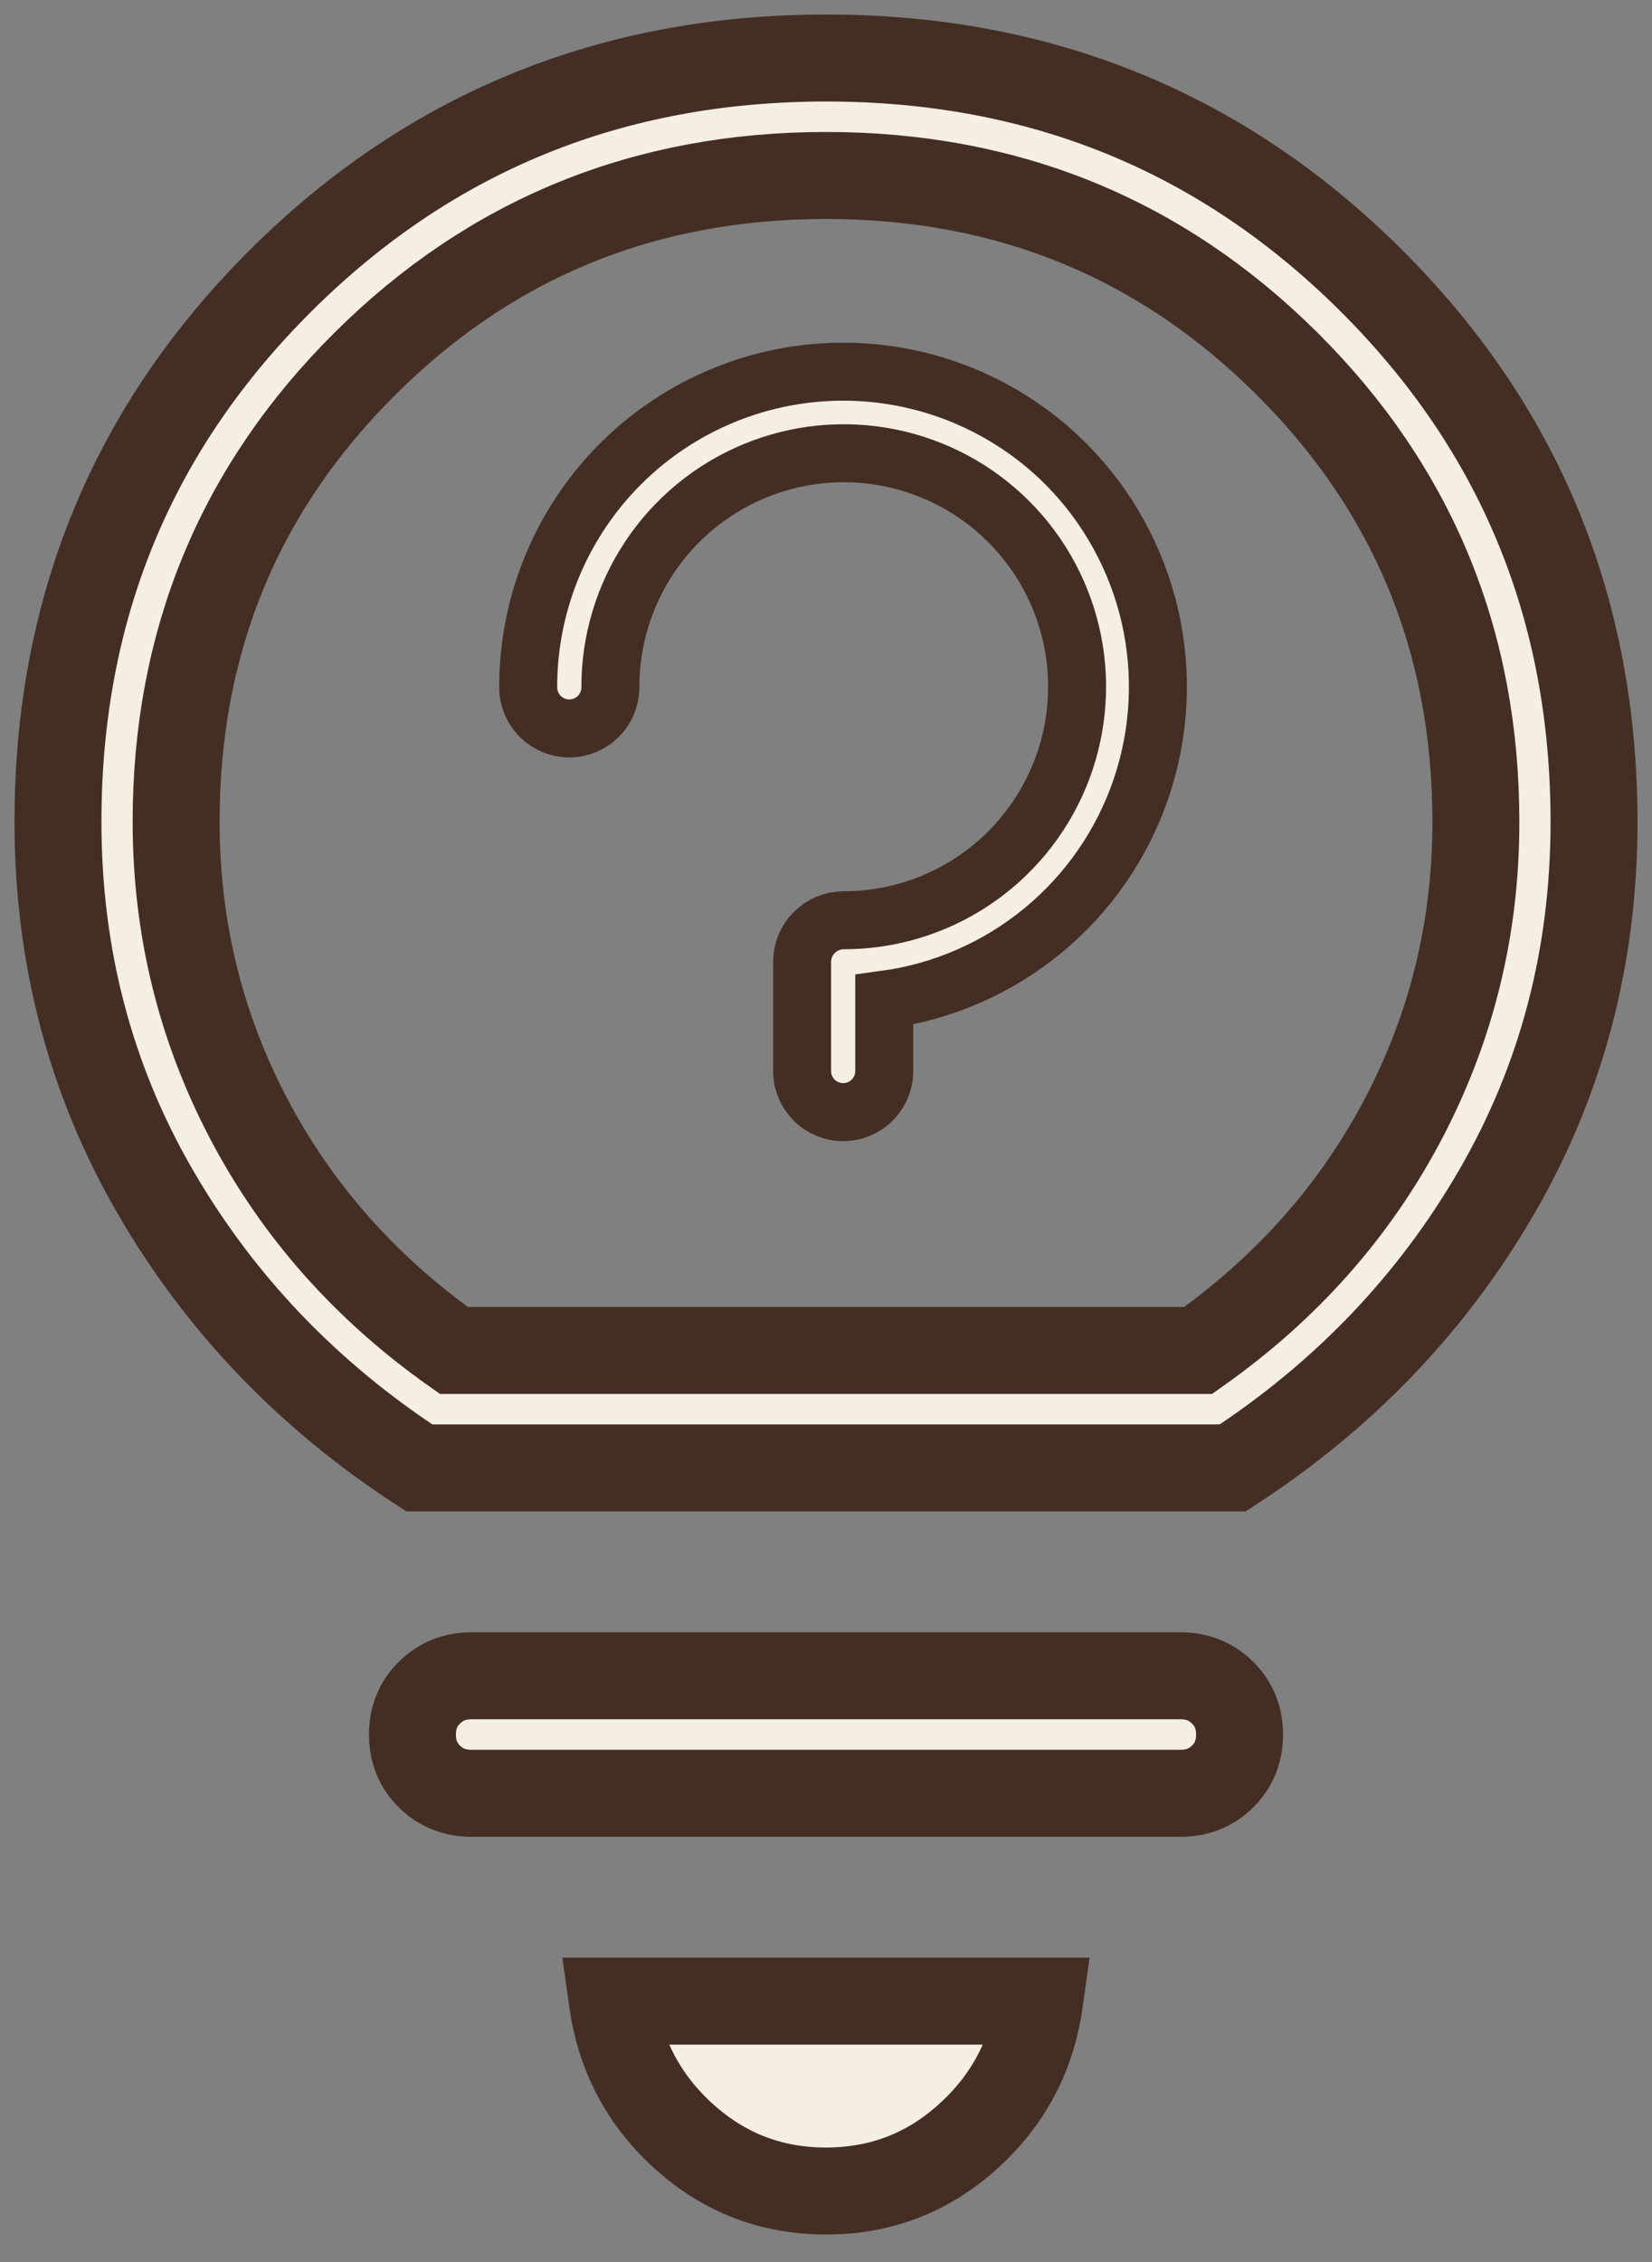 <svg width="57" height="78" viewBox="0 0 57 78" fill="none" xmlns="http://www.w3.org/2000/svg">
<rect x="0" y="0" width="57" height="78" fill="#808080" stroke="none"/>
<path d="M28.5 75.551C26.625 75.551 24.992 74.926 23.604 73.675C22.218 72.427 21.393 70.87 21.129 69.004H35.871C35.61 70.868 34.785 72.425 33.396 73.675C32.01 74.926 30.378 75.551 28.5 75.551ZM16.269 61.837C15.69 61.837 15.205 61.644 14.814 61.257C14.425 60.871 14.231 60.389 14.231 59.811C14.231 59.236 14.425 58.755 14.814 58.369C15.205 57.98 15.69 57.785 16.269 57.785H40.731C41.31 57.785 41.795 57.98 42.186 58.369C42.575 58.755 42.769 59.236 42.769 59.811C42.769 60.389 42.575 60.871 42.186 61.257C41.795 61.644 41.31 61.837 40.731 61.837H16.269ZM14.467 50.618C10.613 48.109 7.572 44.927 5.343 41.073C3.114 37.218 2 32.972 2 28.335C2 20.985 4.568 14.759 9.705 9.657C14.842 4.555 21.107 2.003 28.5 2C35.895 2 42.16 4.552 47.295 9.657C52.429 14.762 54.997 20.988 55 28.335C55 32.972 53.886 37.218 51.657 41.073C49.428 44.927 46.387 48.109 42.533 50.618H14.467ZM15.658 46.567H41.342C44.4 44.406 46.762 41.739 48.428 38.565C50.094 35.391 50.926 31.981 50.923 28.335C50.923 22.122 48.749 16.855 44.4 12.534C40.051 8.212 34.751 6.051 28.5 6.051C22.249 6.051 16.949 8.212 12.6 12.534C8.251 16.855 6.077 22.122 6.077 28.335C6.077 31.981 6.91 35.391 8.576 38.565C10.242 41.739 12.603 44.406 15.658 46.567Z" fill="#F4EEE3" stroke="#442E24" stroke-width="3"/>
<path d="M36.786 16.007C35.266 14.484 33.328 13.447 31.217 13.026C29.107 12.605 26.919 12.821 24.932 13.645C22.944 14.468 21.245 15.864 20.051 17.654C18.857 19.444 18.221 21.548 18.225 23.7C18.225 24.076 18.374 24.437 18.64 24.703C18.906 24.968 19.266 25.118 19.642 25.118C20.018 25.118 20.379 24.968 20.645 24.703C20.91 24.437 21.06 24.076 21.06 23.7C21.056 22.106 21.526 20.547 22.409 19.22C23.292 17.893 24.55 16.858 26.022 16.246C27.494 15.634 29.114 15.473 30.678 15.783C32.242 16.093 33.678 16.86 34.805 17.988C35.932 19.115 36.7 20.551 37.01 22.115C37.32 23.679 37.159 25.299 36.547 26.771C35.935 28.243 34.9 29.501 33.573 30.384C32.246 31.267 30.687 31.737 29.093 31.733C28.718 31.738 28.361 31.889 28.096 32.154C27.831 32.419 27.68 32.776 27.675 33.151V36.931C27.675 37.307 27.825 37.667 28.09 37.933C28.356 38.199 28.717 38.349 29.093 38.349C29.469 38.349 29.829 38.199 30.095 37.933C30.361 37.667 30.51 37.307 30.51 36.931V34.474C32.52 34.205 34.414 33.38 35.98 32.092C37.545 30.805 38.721 29.105 39.373 27.186C40.025 25.267 40.129 23.203 39.672 21.228C39.214 19.253 38.215 17.445 36.786 16.007Z" fill="#F4EEE3" stroke="#442E24" stroke-width="2"/>
</svg>
